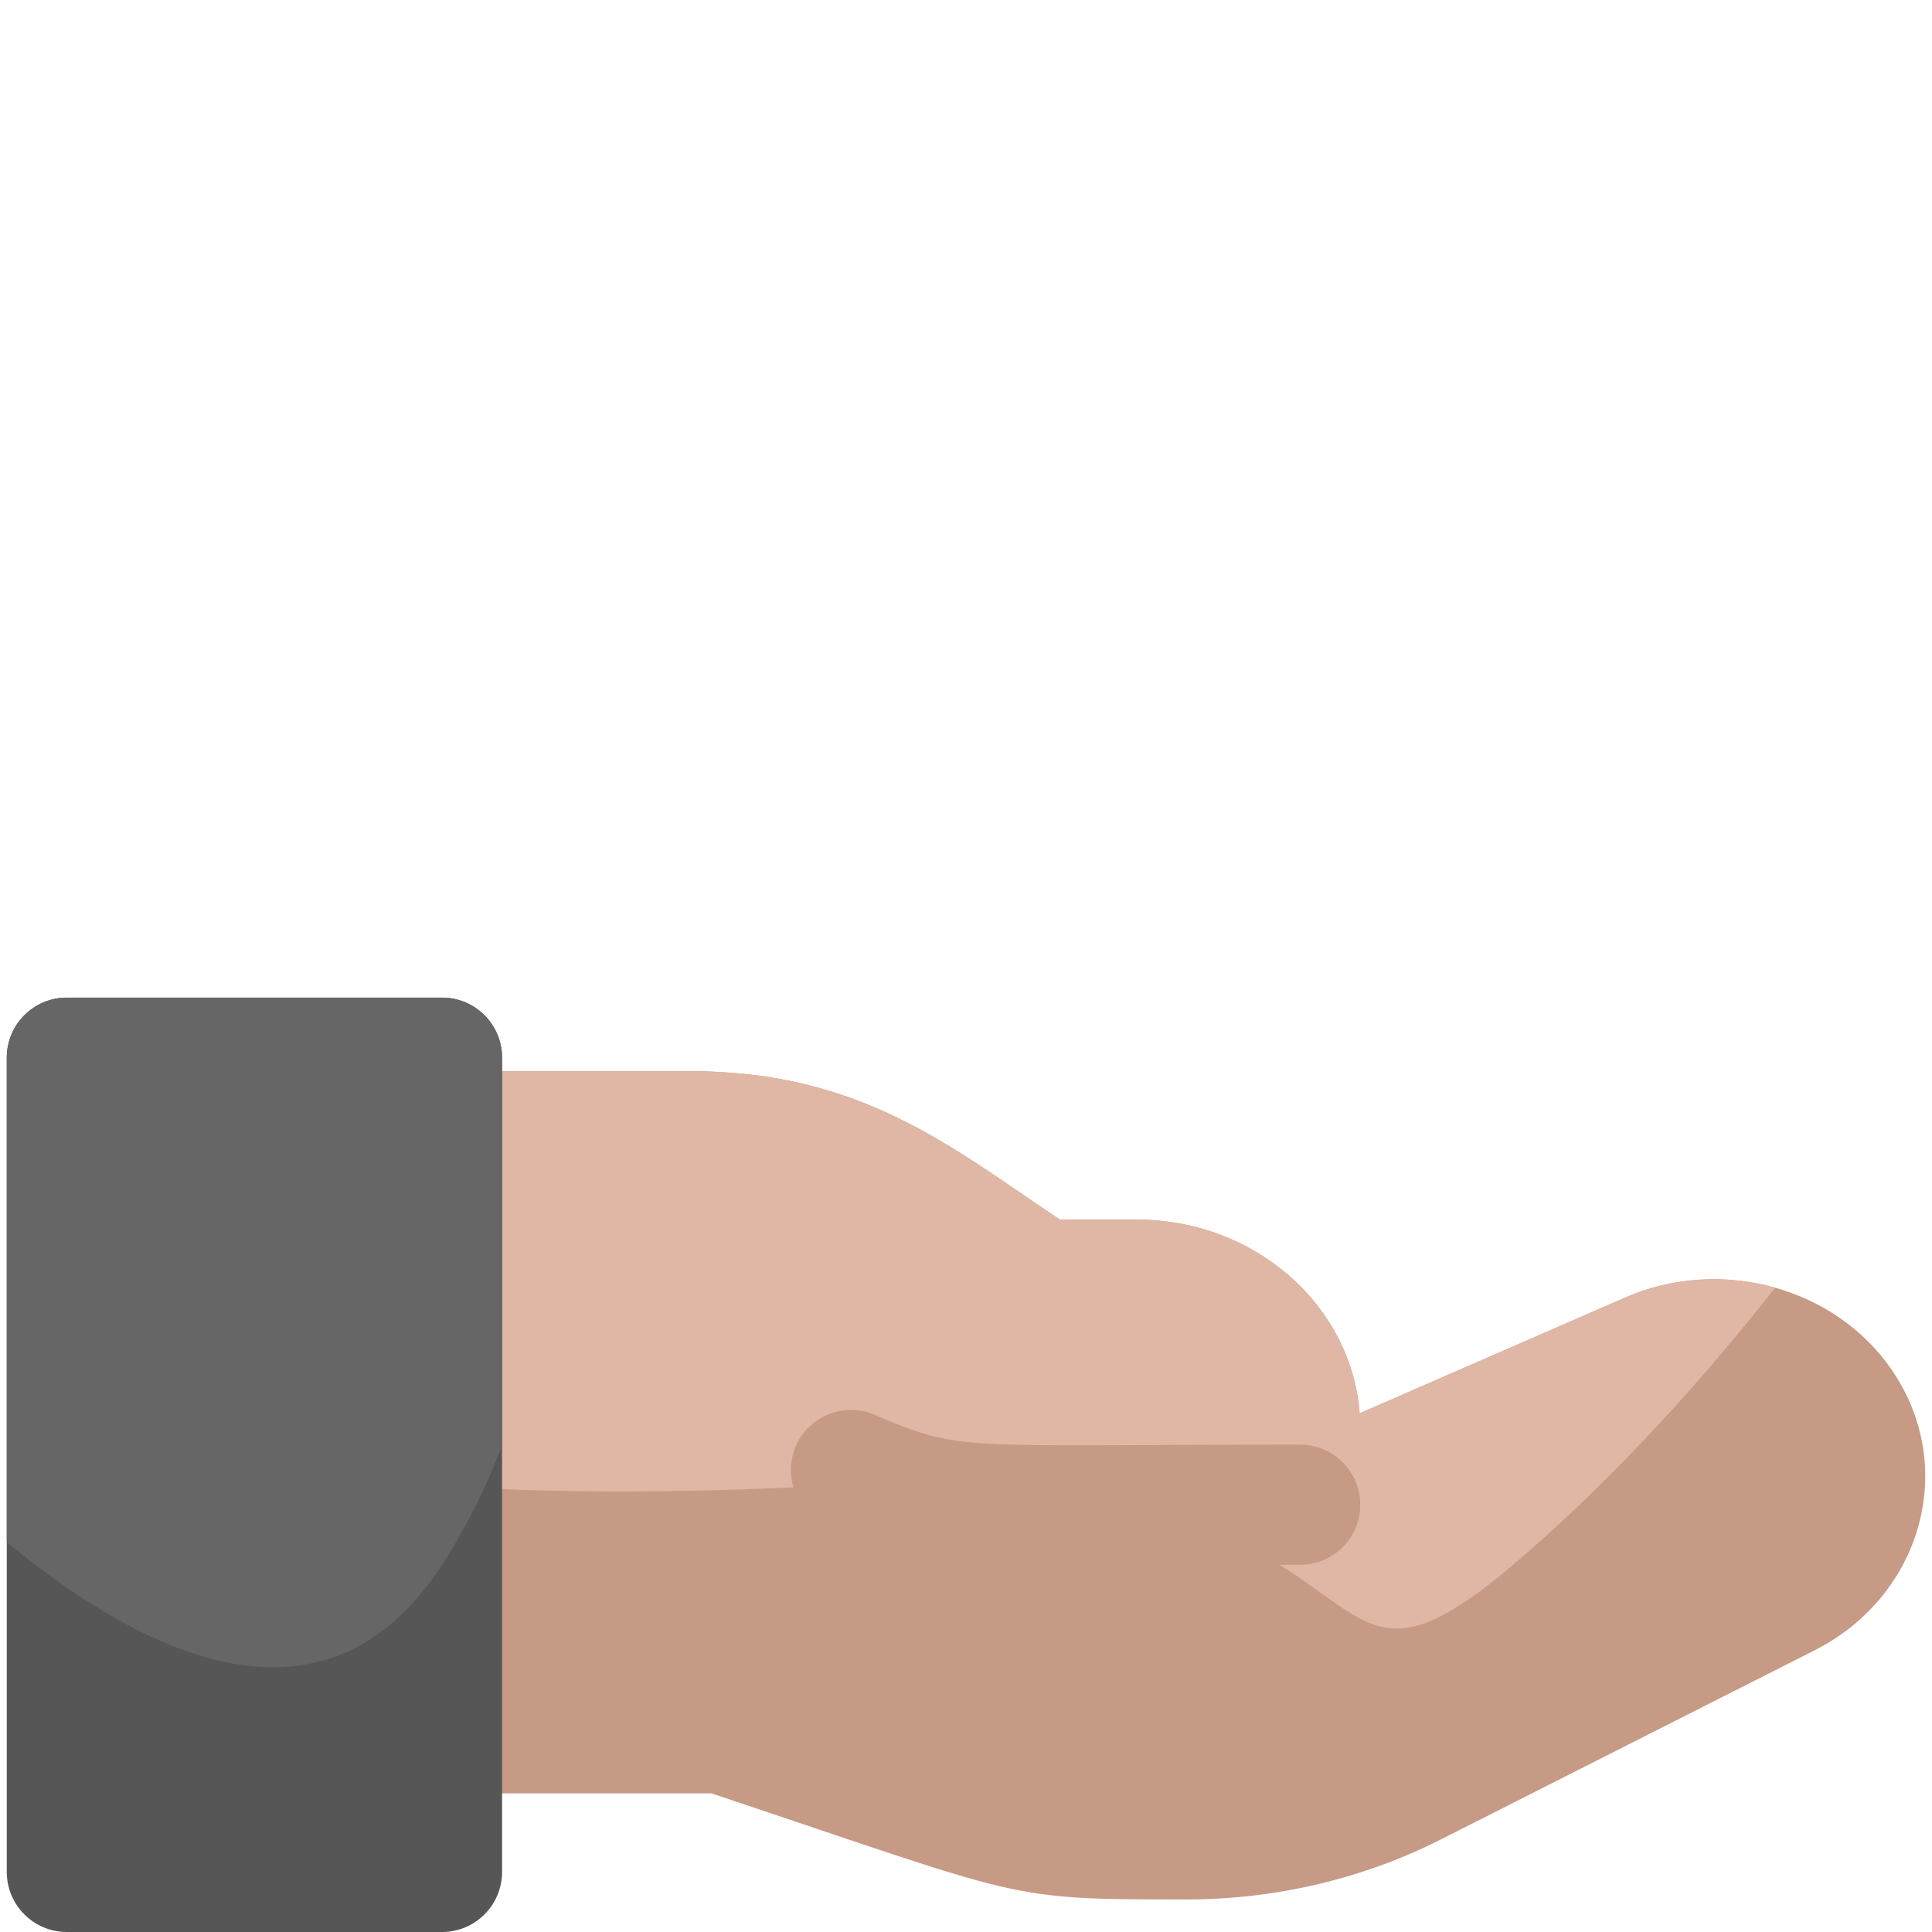 <svg id="Layer_1" enable-background="new 0 0 514.788 514.788" height="512" viewBox="0 0 514.788 514.788" width="512" xmlns="http://www.w3.org/2000/svg">
<path d="m504.013 364.93c-15.108-21.99-45.604-30.245-70.938-19.203l-70.783 30.85c-2.219-28.799-27.974-51.599-59.313-51.599h-20.557c-29.006-19.373-52.992-39.563-98.577-39.563h-66.065c-8.837 0-16 7.163-16 16v160.435c0 8.837 7.163 16 16 16h71.787c84.497 28.186 77.737 28.26 126.716 28.26 23.582 0 46.97-5.527 67.635-15.984l99.589-50.396c28.361-14.357 38.463-48.669 20.506-74.8z" fill="#c69a85"/>
<path d="m433.074 345.726-70.783 30.85c-2.219-28.799-27.974-51.599-59.313-51.599h-20.557c-29.006-19.373-52.992-39.563-98.577-39.563h-66.065c-8.837 0-16 7.163-16 16v93.178c28.617 2.831 67.869 4.03 121.174 1.169 157.151-8.435 119.454 73.485 181.8 19.838 27.077-23.298 50.458-49.868 68.251-72.476-12.846-3.627-27.053-3.009-39.93 2.603z" fill="#dfb7a4"/>
<path d="m117.778 265.819h-99.973c-8.837 0-16 7.163-16 16v216.969c0 8.837 7.163 16 16 16h99.974c8.837 0 16-7.163 16-16v-216.969c-.001-8.837-7.164-16-16.001-16z" fill="#565656"/>
<path d="m133.778 281.819c0-8.837-7.163-16-16-16h-99.973c-8.837 0-16 7.163-16 16v129.09c37.602 30.98 85.292 53.436 115.973 6.026 6.564-10.143 11.818-20.797 16-31.706z" fill="#666"/>
<path d="m346.445 384.935c-92.107 0-89.945 2.065-113.411-7.961-8.125-3.471-17.527.301-20.999 8.427-3.473 8.126.301 17.527 8.427 20.999 14.74 6.301 28.345 10.535 47.134 10.535h78.85c8.837 0 16-7.163 16-16s-7.164-16-16.001-16z" fill="#c69a85"/>
</svg>